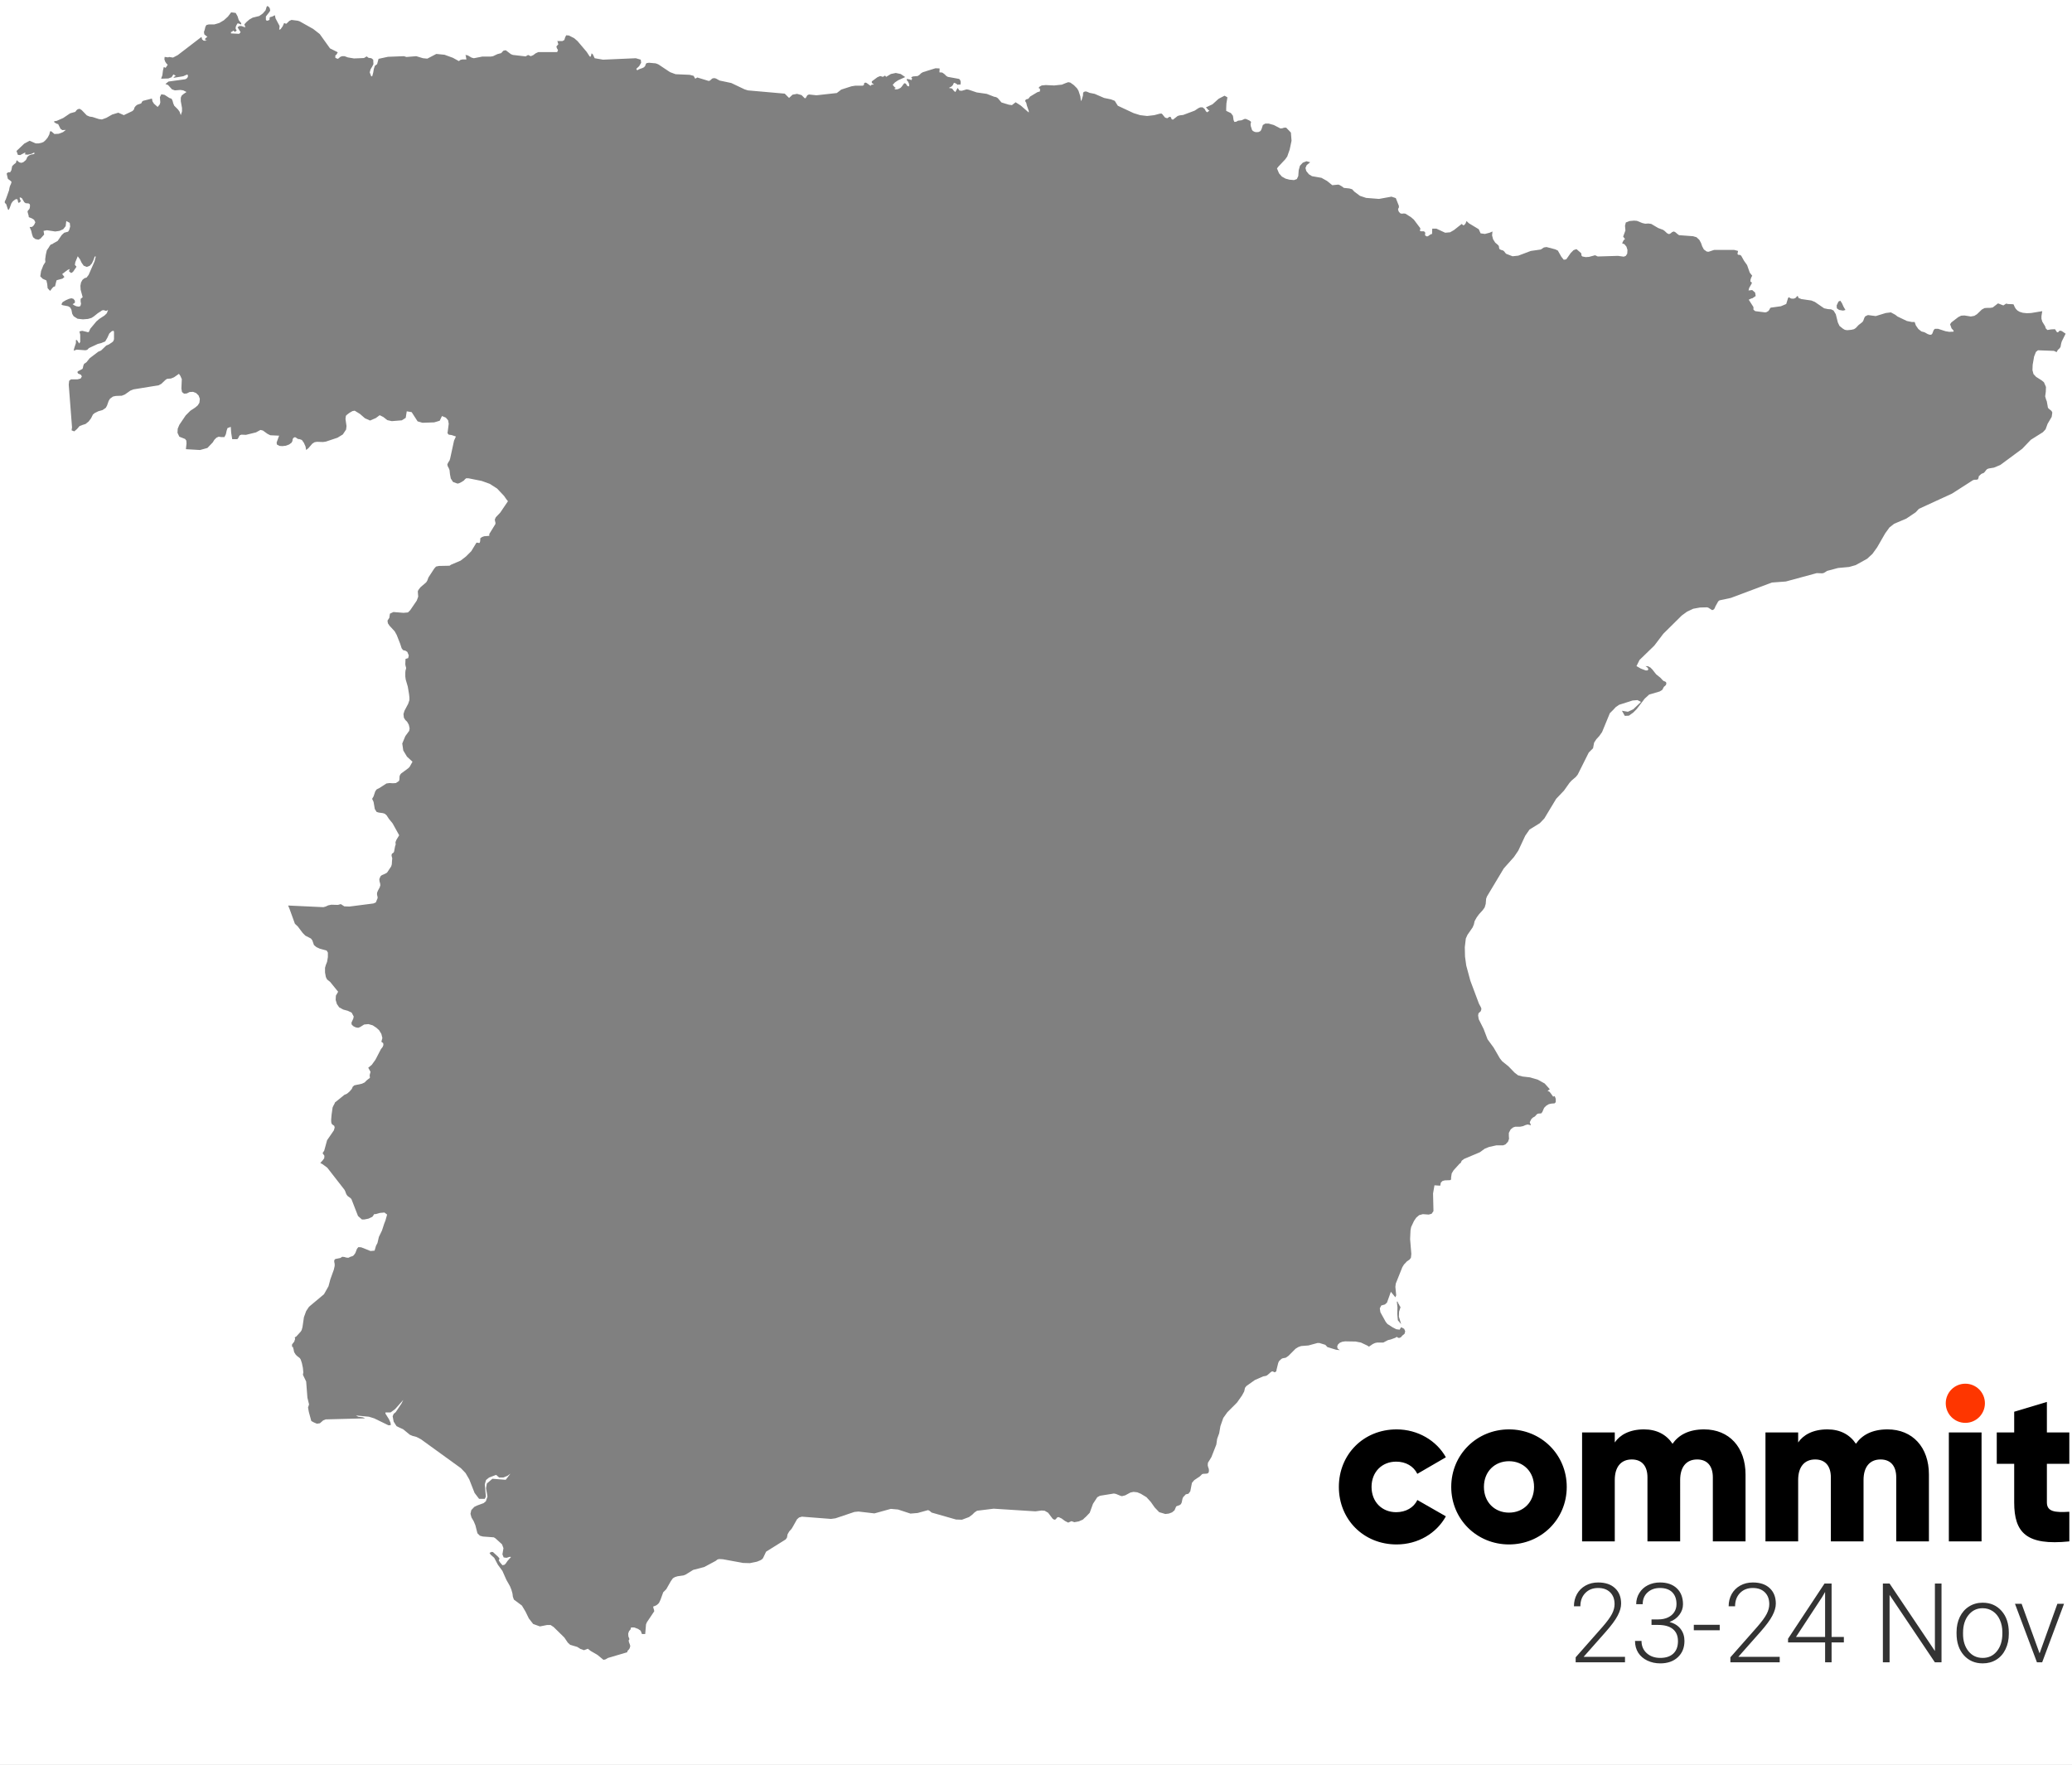<svg xmlns="http://www.w3.org/2000/svg" width="389.541" height="331.867" viewBox="0 0 389.541 331.867" preserveAspectRatio="none"><rect x="0" y="0" width="389.541" height="331.867" fill="#808080" stroke="none"/><path style="isolation:auto;mix-blend-mode:normal" d="M0 0v331.867h389.541V0zm50.258 1.129l.23.115.23.309.077.424-.115.232-.694.887v.613l.155.193.23-.037.27-.119.039-.113V3.44l.039-.193.23-.076.194-.04.539-.27.115.58.771 1.46-.078.696.268-.116.387-.539.27-.617.386.154.267-.23.309-.309.424-.195 1.193.156.348.116 2.54 1.427 1.231.961 1.93 2.696 1.463.732-.12.191-.075.157-.077.115-.191.113v.463l.42.193.232-.115.235-.232.38-.153h.465l.616.23 1.156.194 1.885-.076.504-.309.343.268.541.078.344.27.04.845-.23.461-.306.504-.156.576.271.735h.192l.19-.695.118-.694.194-.578.421-.309.27-1 1.771-.384 3.004-.116.465.153 1.848-.153 1.27.385.81.076 1.693-.884 1.54.154 1.58.576 1.117.617.308-.232.344-.076h.771l-.039-.192-.076-.463-.076-.193.424.076.728.424.428.117 1.576-.308h1.58l.461-.077.81-.384.733-.196.192-.228.232-.233.424-.076.96.733.386.152 2.384.272.467-.272.5.232.463-.195.459-.346.502-.23h3.545l.152-.385-.193-.308-.115-.348.388-.461-.08-.154-.076-.309-.076-.115h1l.346-.193.154-.5.193-.385.5.039 1 .502.656.576 1.696 2.004.58.885h.191l.153-.618.228.194.352.732 1.576.27 6.162-.27.924.27.076.578-.383.652-.54.502.19.27.31-.192.655-.232.31-.152.23-.272.076-.27.152-.23.465-.076 1.271.115.5.192 2.194 1.462 1.043.387 2.656.115.732.192.307.54.387-.232 2.152.657.234-.08.424-.383.346-.08.35.08.693.383 2.191.464 2.504 1.192.617.195 6.932.613.807.809.658-.613.846-.157.847.233.576.576h.196l.304-.539.31-.152 1.423.152 3.816-.424.848-.654 1.922-.615.734-.116h1.385l.195-.115.04-.193.036-.192.229-.08.232.08.73.537.157-.193.154-.037h.153l.191-.04-.152-.075-.27-.233v-.267l1.041-.772.537-.232.502.156.385-.232.076.039.157.193.884-.537.924-.195.924.195.848.576-1.346.613-.578.387-.426.461.309.387.156.117.152.076-.115.04h-.076l-.037.036v.192h.343l.272-.04.46-.228.19-.193.428-.578.115-.116.266.079.273.421.268.116.115-.19-.074-.386-.193-.385-.194-.196v-.267l.422.078.193.037.233.152.039-.228h.037l.117-.04-.232-.308.35-.152.882-.08.344-.229.313-.308.345-.194 2.35-.73.771.037-.039.732.537.04.426.308.342.344.273.156 2.118.385.154.154.115.233.041.267-.04.385-.116.039-.195-.04-.227.077-.117-.115-.309-.192-.27-.076-.115.23-.115.233-.23.229-.502.271.617.115.346.461.27.196.425-.772.344.5.425.04.924-.27.42.078 1.467.5 1.885.27 1.388.538.387.077.309.191.69.809 1.386.423.58.08.693-.54.963.617 1.504 1.308v-.308l-.351-1-.116-.5-.19-.309v-.156l.153-.192.424-.115.346-.424 1.347-.808.5-.156v-.538h-.19v-.271l.5-.305.77-.078 1.577.078 1.465-.156.658-.27.535-.193.387.076.656.465.613.615.274.463.341 1.041.116.885.117-.156.234-.77.04-.191v-.233l.034-.23.155-.154.347-.078.346.119.346.152.963.191 1.773.77 1.309.271.693.272.576.922 2.967 1.387 1.233.384 1.306.155 1.352-.155 1.002-.27.343-.038.192.156.236.307.266.308.385.115.082-.039.115-.076.15-.115.194-.04.152.079.076.191.078.194.233.076.886-.693.383-.116.654-.076 2.159-.81.693-.461.346-.157h.46l.387.309.23.424.233.195.424-.31-.193-.114-.268-.308-.195-.192 1.234-.58 1.153-1.039 1.117-.58.54.31-.19 1.157-.04.885v.5l.887.424.38.5.118.808.154.348.346-.04.346-.193.656-.076.617-.267.27.039.578.265.304.233v.191l-.076.233.037.384.235.735.154.19.383.194.35.038.384-.038.348-.195.191-.385.23-.732.462-.268h.615l.965.268 1.271.656.346-.037.348-.115h.38l.887.924.12 1.537-.35 1.656-.461 1.313-.387.539-1.267 1.347-.272.346.383.924.539.615.695.385.733.195.845.076.54-.191.27-.58.077-1.076.233-.848.539-.578.695-.27.691.192-.654.539-.232.54.156.577.5.615.576.348 1.773.308 1.036.577 1.005.808 1.155-.113.267.113.504.309.229.193 1.078.117.504.153.385.424 1.078.808 1.152.385 2.428.191 2.351-.424.807.272.58 1.46v.311l-.121.194-.037.23.158.385.307.309.304.039.31-.04.311.04 1.036.652.543.465 1.189 1.576.04.195-.077.192v.154l.191.078h.504l.114.037.195.229-.041.271v.233l.306.191.235-.037.5-.348.27-.076.036-1h.772l1.656.77.924-.08.732-.422 1.463-1.155.272.268.228-.076.23-.309.157-.424.461.424 1.846 1.117.35.772.806.115.887-.23.54-.233-.077.733.193.73.385.617.5.424.195.229.037.308.078.272.305.152.387.115.23.196.154.228.192.194 1.195.462 1.08-.115 2.348-.885 1.885-.271.58-.385.5-.076 1.619.424.5.232.654 1.153.461.58.465-.076.846-1.196.537-.54.543-.192.847.732.075.155v.193l.037.152.154.155.617.117.617-.04 1.153-.308.506.23 3.808-.115 1.078.153.387-.153.266-.424.04-.695-.19-.613-.382-.463-.427-.156.191-.424.115-.19.233-.195-.348-.46.426-1.155-.078-.885.154-.617.693-.272.848-.076.54.04 1.038.421.54.12.58-.04.538.076 1.307.772.922.344.273.195.498.461.35.152.305-.152.27-.232.312-.116.265.116.506.423.227.157 2.619.191.656.193.537.5.31.577.231.656.31.576.538.387.346.037 1.043-.348h3.77l.731.195-.115.577.155.156h.27l.27.152.538.963.576.809.506 1.427.459.577-.155.27-.154.423-.037.387.268.19v.153l-.5.885-.116.465.694-.08.539.467.115.652-.617.424-.192.037-.5.232.887 1.387v.5l.346.27 1.85.23.23-.039.348-.191.193-.233.111-.228.157-.196 1.925-.267 1.002-.422.344-1.12.117-.114.076-.037.077.037.08.115.343.115h.385l.348-.152.308-.348.077.037.078.076.037.12v.115l.576.228 1.89.272.655.27 1.728 1.19.735.157.582.039.46.229.423.693.384 1.543.309.652.62.504.38.229.426.076.808-.076.498-.116.348-.232.5-.537.734-.576.153-.233.23-.615.155-.232.5-.23 1.464.19 1.887-.576.961-.117.848.461.388.309 1.772.847.965.196h.496l.232.652.46.656.58.461.58.155.615.345.343.115h.307l.195-.19.272-.694.23-.23h.578l1.424.462.692.113.808-.037v-.195l-.383-.424-.27-.765.233-.348 1.305-1.004.541-.268.62-.037 1.19.19.657-.114.5-.308.924-.887.5-.27.502-.038h.539l.5-.077 1-.771 1 .387.54-.348.307.08.889.037.193.04.192.46.232.385.307.307.387.232.615.191.767.08.81-.039 2.079-.347-.152.924v.5l.152.539.543.888.117.383.303.309.693-.116.735-.037.382.577h.194l.308-.311.385.08.73.5-.73 1.463-.117.424-.115.617-.229.307-.271.232-.233.424-.5-.235-3.004-.113-.384.309-.348.885-.266 1.543-.039 1 .192.732.502.537 1.04.656.423.344.384.889-.035.924-.117.847.191.653.114.271.154.848.039.27.117.23.576.46.153.31-.116.81-.77 1.308-.38 1.037-.506.543-2.267 1.424-1.62 1.694-4.119 3.043-1.199.5-.96.156-.307.113-.233.233-.193.267-.23.233-.31.115-.152.076-.46.424-.04.271-.115.309-.273.076h-.342l-.313.076-3.964 2.541-6.202 2.852-.613.652-1.771 1.194-2.274.964-.885.692-.808 1.119-1.504 2.617-.887 1.233-1 .923-2.16 1.196-1.227.345-2.08.192-2.043.543-.619.385-.304.076-1.038-.04-5.816 1.577-2.62.195-7.704 2.889-2.152.463-.233.19-.539.966-.115.305-.155.232-.312.152-.73-.46-.233-.077-1.346.037-1.271.233-1.15.539-1.006.732-3.463 3.428-1.697 2.232-2.774 2.694-.576 1.158.805.46.89.349h.385l.154-.192-.117-.308-.422-.309.5.037.422.233.348.347.732.924.81.652.42.463.194.156.232.077.19.113.078.232-.078.31-.19.19-.195.155-.308.58-.5.304-1.967.58-.844.77-1.502 1.963-.654.656-.807.576-.773.04-.54-.963 1.118.191 1.002-.463 1.465-1.385-.657-.347-.924.076-2.542.81-.614.424-.502.541-.619.616-1.459 3.544-.543.766-.537.58-.422.654-.193 1.041-.809.81-2.084 4.16-.343.423-.81.691-.384.422-1.04 1.467-1.464 1.537-2.23 3.7-.848.884-1.93 1.194-.806 1.156-1.309 2.812-.808 1.192-1.926 2.16-3.16 5.275-.153.424-.078.961-.193.656-.348.5-.732.809-.42.576-.389.693-.152.659-.23.537-.962 1.386-.312.694-.191 1.619.039 1.771.232 1.692.77 2.851 1.615 4.313.39.732.077.268-.116.422-.427.386-.077.424.114.696.926 1.847.732 1.926 1.154 1.58 1.157 2 .462.58 1.157.924 1.152 1.195.658.5.846.227 1.385.158 1.463.424 1.312.732.961 1.077-.115.076-.309.232.348.153.228.271.467.654.305-.078.195.506v.613l-.23.233-.58.037-.5.115-.463.272-.42.421-.348.809-.08.078-.115.15-.576.04-.235.117-.38.422-.348.193-.305.27-.312.617.232.578-.62-.154-.423.115-.424.193-.574.115h-.928l-.42.153-.427.347-.344.657v.576l.039.537-.192.543-.464.5-.455.191h-1.276l-1.387.309-.773.309-.96.69-2.925 1.233-.465.346-.195.422-.226.156-1.118 1.235-.347.578-.116.77v.384l-.193.115-1.002.04-.424.115-.306.308-.114.576-1.084-.074-.267 1.54.078 3.312-.344.502-.543.152-1.113-.08-.695.193-.543.467-.42.613-.307.657-.234.498-.116.615-.076 1.658.23 2.773-.077.73-.266.347-.467.31-.574.613-.31.504-1.231 3.08-.076.616.156 1.58-.156.385-.848-1.041-.73 2.04-.391.348-.687.194-.272.539.115.732 1.002 1.809.309.386 1 .65.693.348.615.075.272-.461.576.31.195.461-.119.463-.424.346-.228.273-.272.153h-.271l-.266-.192-.31.192-.846.306-.502.117-.883.461h-1.158l-.385.08-.422.19-.73.5-.273-.188-1.23-.582-.999-.193-1.97-.035-.536.076-.465.19-.341.31-.159.383.078.385.422.31-.695-.074-1.537-.467-.156-.076-.155-.19-.191-.195-1.113-.344h-.35l-1.695.463-1.387.112-.537.193-.502.309-1.344 1.347-.506.346-.617.117-.15.076-.23.194-.235.23-.111.192-.077.193-.312 1.271-.037.27-.268.193-.193-.039-.156-.117h-.23l-.268.193-.62.54-.265.115-.463.076-1.582.695-1.58 1.12-.268.345-.152.687-.428.776-.922 1.308-1.808 1.809-.772 1.08-.54 1.54-.231 1.347-.381 1.04-.156 1.079-.922 2.352-.657 1.074-.039.465.078.345.116.31.039.306-.04.347-.154.196-.23.074-.697.037-.19.078-.387.387-1.076.728-.424.5-.308 1.58-.348.465-.5.115-.502.537-.115.27-.154.732-.149.309-.275.193-.344.114-.271.117-.309.73-.459.387-.619.23-.654.077-1.153-.344-.847-.887-.733-1.04-.808-.886-1.078-.654-.659-.271-.691-.075-.576.114-1.004.539-.615.154-.272-.078-.848-.348-.382-.074-2.62.422-.501.271-.807 1.233-.617 1.693-.77.807-.156.119-.342.342-.771.35-.848.156-.541-.196-.617.272-.615-.307-.618-.463-.578-.273-.27.08-.265.346-.27.076-.31-.19-.848-1.12-.656-.38-.576-.044-1.154.158-7.856-.5-3.123.386-.46.305-.425.422-.619.46-1.342.503-1.117-.041-4.582-1.309-.35-.304-.308-.155-1.963.541-1.348.114-2.347-.768-1.35-.12-3.082.852-3-.35-.773.079-3.545 1.193-.846.116-5.469-.424-.537.154-.386.346-.846 1.504-.194.308-.423.463-.307.537-.115.615-.233.346-3.697 2.313-.582 1.232-.228.23-.266.157-.658.267-1.309.268-1.271-.035-3.81-.698-.696-.035-.309.076-.344.27-2.16 1.154-2.076.541-1.426.887-.386.15-1.118.157-.498.154-.386.232-.383.54-.85 1.5-.578.58-.5 1.384-.271.58-.153.188-.23.2-.23.148-.503.193.04.27.115.347.039.27-1.389 2.08-.156.384-.15 1.811h-.618l-.23-.617-.5-.346-.733-.27h-.576l-.113.385-.272.307-.156.461.037.543.196.5-.157.266.08.345.153.387.08.31-.12.426-.193.27-.191.187-.076.276-3.617 1.072-.467.271-.381.079-1.12-.922-1.269-.737-.543-.423-.728.273-.656-.234-.616-.387-1.312-.385-.46-.422-.655-.963-2.002-1.963-.578-.384h-.655l-1.347.267-1.272-.46-.808-1.038-.62-1.273-.69-1.156-1.5-1.116-.194-.54-.077-.618-.195-.687-.266-.66-.695-1.233-.732-1.656-.848-1.153-.693-1.31-.653-.576-.234-.35.39-.19.266.036.963.886.272.348-.157.31.233.38.46.543.385-.077.235-.23.344-.502.656-.73-.23-.042-.62.194-.537-.076-.232-.579.195-1.158-.271-.726-1.233-1.121-.308-.192-2.077-.154-.543-.152-.462-.461-.385-1.504-.305-.733-.428-.732-.19-.69.153-.695.58-.617.575-.268 1.158-.425.424-.346.308-.885-.271-1.582.156-.883 1.037-.886 2.506.195.885-1.158-.58.422-.772.31h-.768l-.576-.502-1.312.502-.576.463-.233.807.196 2.312-.196.424h-1.076l-.848-1.117-1-2.543-.693-1.192-.887-.923-7.51-5.432-.808-.422-.732-.195-.54-.23-1.271-1.04-.617-.271-.615-.309-.538-.848-.19-1 .19-.464.381-.307 1.08-1.613.348-.696-1.541 1.73-.848.622h-.963v.225l.657 1.046.306.688.038.426-.42.039-2.698-1.31-1.004-.31-2.423-.23.423.23.887.118.422.191-7.43.194-.465.191-.615.54-.576.077-.541-.232-.5-.268-.463-1.697-.152-.848.191-.576-.308-1.27-.235-3.04-.613-1.272.08-.426-.08-.847-.191-.922-.233-.694-.152-.232-.543-.424-.229-.23-.267-.426-.08-.23-.037-.27-.157-.54h-.115l-.039-.038v-.422l.115-.152.313-.39.039-.19.076-.155.037-.193-.076-.233.307-.191.808-.887.192-.304.156-.579.27-1.85.42-1.153.542-.81 2.809-2.35.847-1.5.35-1.313.652-1.805.157-.697v-.385l-.078-.387v-.306l.193-.229.963-.197.345-.227.387.04.381.113.389.039.383-.191.388-.116.23-.158.305-.422.313-.808.267-.309.541.041 1.733.69.767-.073.272-.926.268-.5.27-1.158.577-1.193.426-1.309.228-.576.311-1.117-.5-.387-.848.076-.808.23h-.076l-.157-.034-.386.537-.733.345-.771.155h-.457l-.733-.653-1.232-3.162-.156-.187-.536-.385-.195-.234-.117-.229-.191-.5-.116-.234-3.236-4.158-.885-.653-.424-.236.424-.461.309-.422.039-.465-.348-.496.309-.465.539-1.963 1.271-1.85.157-.538-.08-.309-.192-.152-.195-.115-.153-.27-.037-.31v-.383l.077-.887.189-1.348.12-.267.27-.504.038-.154 1.808-1.46.463-.195.5-.426.424-.5.156-.386.305-.268 1.428-.305.5-.234.384-.387.383-.306.233-.155-.04-.537.157-.62-.428-.768.656-.537.696-.963 1.039-2.004.308-.385.153-.387-.037-.344-.348-.27.193-.695-.193-.77-.42-.692-.504-.46-.695-.462-.809-.233-.808.076-.729.461-.386.159-.461-.08-.463-.23-.309-.31-.037-.347.346-.768.078-.385-.387-.732-.728-.346-.852-.232-.768-.422-.425-.617-.23-.77.038-.81.424-.73-1.5-1.85-.58-.463-.229-.461-.156-.85v-.883l.156-.539.229-.58.152-.886v-.846l-.228-.387-1.272-.346-.656-.304-.46-.385-.307-.887-.27-.347-1.043-.537-.5-.504-.924-1.23-.537-.5-1.004-2.774-.271-.657 6.625.31.427-.116.497-.23.58-.116 1.232.037.54-.152.655.424.961.037 4.504-.578.465-.192.344-.847-.037-.309-.077-.271v-.381l.153-.387.35-.656.115-.385-.04-.348-.113-.384-.039-.424.23-.537.23-.192.693-.308.31-.192.768-1.158.117-.385.039-.656.037-.344v-.193l-.115-.385v-.23l.078-.194.309-.23.076-.156.191-1 .115-.346-.039-.424.157-.424.537-.887-1.233-2.232-.691-.846-.426-.656-.344-.31-.347-.114-.809-.115-.387-.115-.343-.541-.233-1.348-.27-.576.27-.461.31-.928.266-.383.543-.27 1.305-.847.58-.076.62.037.575-.037.577-.385.076-.234.037-.652.115-.309.195-.232 1.309-.963.271-.27.538-.963-1.038-.96-.695-1.157-.191-1.309.576-1.386.73-1.002.08-.463-.156-.691-.306-.541-.348-.344-.27-.428-.076-.69.19-.619.695-1.308.232-.692v-.503l-.08-.69-.228-1.348-.385-1.312-.078-.576v-.772l.039-.385.076-.23.041-.232-.117-.424-.04-.268.04-1.002.5-.154.115-.5-.267-.654-.348-.235-.463-.113-.266-.348-.275-.847-.652-1.657-.385-.691-.963-1.041-.309-.46-.076-.5.348-.54.113-.771.657-.31 1.886.153.846-.076.424-.424 1.232-1.808.268-.733-.076-1 .119-.271.385-.5 1.076-.924.195-.309.232-.615 1.077-1.656.343-.385.541-.117 2-.04.276-.19 1.808-.77 1-.772 1-1 .961-1.58.12-.037.384.076.115-.039.077-.228.037-.309v-.234h-.076l.386-.305.424-.156.961-.076v-.348l1.156-1.885v-.271l-.076-.27-.04-.306.194-.424.81-.848 1.464-2.156-.31-.385-.425-.617-1.308-1.387-1.389-.885-1.5-.539-2.504-.502h-.424l-.228.194-.194.228-.423.272-.463.232-.309.076-.847-.308-.424-.656-.153-.805-.08-.772-.152-.384-.192-.348-.076-.348.192-.384.228-.344.12-.385.728-3.352.351-.771-.81-.27-.541-.076-.229-.271.229-1.772-.115-.652-.424-.504-.729-.305-.427.885-1.038.307-2.197.078-.924-.27-1.115-1.732-.924-.154-.193 1.23-.73.465-1.89.152-.847-.191-.732-.578-.692-.348-.732.541-1.08.463-.961-.424-.928-.81-1-.618-.42.077-.54.308-.462.348-.234.23-.076.58.191 1.346-.076.654-.615.926-1.004.615-2.19.733-.543.076-1.113-.04-.467.079-.42.27-.732.847-.428.348-.113-.656-.307-.696-.384-.537-.424-.154-.309-.037-.463-.309h-.228l-.233.19-.08.234-.037.27-.154.306-.461.348-.615.23-.657.078-.537-.039-.502-.27-.039-.386.463-1.271-1.658-.077-.537-.27-.846-.614-.465-.116-.847.463-1.885.461-.848-.037-.308.113-.155.235-.115.265-.191.235h-.963l-.194-1.196-.076-1.117-.617.233-.154.46-.153.696-.27.537h-.577l-.502-.076-.424.191-.385.385-.308.5-1.002 1.041-1.385.387-2.658-.156.115-1.076-.039-.543-.23-.305-1.079-.424-.347-.732.04-.772.307-.732 1.196-1.77.885-.886.884-.577.5-.423.31-.504.077-.729-.23-.617-.463-.463-.578-.229-.655.038-.539.267-.5.04-.387-.307-.113-.657.076-1.77-.27-.614-.269-.385-.926.652-.578.233-.537.037-.232.039-.268.191-.771.733-.5.271-4.739.77-.578.23-1.039.732-.576.229-1.117.041-.54.115-.54.385-.268.424-.31.887-.23.421-.616.424-.809.23-.693.348-.309.27-.345.695-.463.614-.578.462-.615.194-.5.191-.502.576-.5.424-.5-.19.076-.58-.615-8.01.076-.73.345-.271h1.233l.578-.152.232-.385-.156-.309-.576-.271-.115-.268.154-.156.809-.424.076-.191.076-.385.154-.385.309-.191.154-.12.578-.728 1.617-1.232.385-.157.154-.076.963-.924.537-.232.618-.424.193-.191.115-.346v-1.271l-.039-.272-.113-.037-.27.076-.463.426-.347.768-.424.732-.77.309-.617.154-1.656.77-.346.347-.345.076-1.62-.115-.576.191.116-.5.308-.923v-.577h.192l.423.655.194-.309v-1.348l-.078-.347-.077-.192.116-.115.424-.078 1.117.27.152-.114.23-.539 1.157-1.388.539-.463 1.002-.653.424-.424.23-.617-.27.153h-.23l-.309-.114-.269.037-.113.04-.08.078-.655.423-.77.616-.423.271-.656.19-.961.076-1.002-.113-.73-.463-.272-.461-.152-.772-.233-.424-.383-.23-1.04-.193-.231-.153.23-.424.576-.345.618-.272.463-.113.384.113.27.348v.385l-.422.267.268.194.423.193.461.078.309-.117.115-.424-.076-.463v-.46l.385-.31-.385-1.423-.04-.733.116-.615.272-.5.384-.308.385-.116.385-.502 1.115-2.54.233-.926h-.194l-.23.656-.307.654-.424.461-.539.195-.578-.232-.385-.54-.308-.655-.424-.577-.463 1.118-.076.5.306.347-.652.961-.348.233-.423-.346.154-.424-.424.192-1.002.769.424.54-.346.31-1.117.306-.076.23-.23.927-.27.076-.233.23-.421.541-.465-.504-.076-.77-.155-.69-.693-.31-.461-.462.154-1 .424-1.08.383-.613-.037-.504.115-.848.193-.848.346-.5.154-.267.23-.309.349-.115.076-.078.886-.5.77-1.115.46-.424.735-.194.192-.308.193-.655-.078-.693-.654-.348-.118.965-.46.576-.694.309-.808.115-1.541-.232-.653.117.113.691-.693.772-.385.193-.576-.117-.426-.344-.193-.54-.152-.655-.309-.732h.385l.27-.153.23-.308.195-.424-.232-.463-.424-.27-.576-.23-.04-.309-.154-.537-.04-.232.08-.154.269-.31.074-.231.041-.385-.04-.268-.23-.156-.538-.04-.27-.189-.463-.771-.385-.152v.267l.192.461-.192.233-.271.076-.037-.114-.115-.539-.309-.039-.348.23-.267.233-.233.344-.306.848-.194.384-.154-.115-.309-.96-.27-.272v-.268l.194-.385.616-1.732.039-.272.078-.347.115-.309.115-.228.115-.385-.23-.233-.463-.343-.23-1.004.27-.23h.384l.23-.385.155-.772.345-.346.348-.271.154-.5.463.385.387.115.385-.115.46-.385.155-.229.076-.234.113-.19.272-.232.232-.115.23-.076.538-.08v-.305l-.537.268-.694.154-.502-.037.038-.385-.961.498-.424-.037-.268-.732 1.463-1.387 1-.537 1.156.5h.537l.541-.116.387-.156.385-.347.383-.461.308-.577.157-.619h.228l.576.504.81-.037.81-.31.538-.422-.654.037-.347-.233-.461-.923h-.155l-.384-.192-.27-.232.232-.114.305-.039 1.233-.54 1.312-.887.961-.268.23-.309.233-.189.348-.08.384.232.963 1 .537.233.54.076 1.195.387.578.076.847-.31 1.077-.614 1.156-.348 1.039.461 1.617-.77.27-.267.117-.387.23-.308.309-.229.693-.232.114-.156.08-.192.191-.152 1.656-.424.116.537.269.424.693.615.385-.46.115-.387-.076-1 .27-.538.617.114.885.576.424.156.19.387.118.46.192.462.693.691.307.424.232.656.23-.693v-.654l-.23-1.27v-.656l.154-.387.348-.305.576-.384-.615-.309-.54-.078-1.04.078-.54-.191-.732-.81-.5-.194.578-.463 3.08-.422.233-.078.23-.194.116-.267-.037-.309-.155-.037-.693.309-1.848.304.113-.152.079-.078.232-.113-.117-.117-.307-.192-.347.537-.618.233-1.347.039.232-.657.113-.884.155-.655.347.155.385-.578-.232-.233-.23-.346-.153-.423.039-.463h.113l.541.078.192-.078.73.115.889-.463 4.467-3.426.113.461.271.235.346.037.348-.157-.309.042-.076-.042v-.267l.115-.076.153-.157.154-.076-.578-.463-.076-.46.154-.463.115-.5.193-.346.461-.115h1.041l.924-.272.848-.5.77-.693.615-.809.847.114.348.619.23.732.461.576v.272l-.191-.12-.307-.076-.154-.076-.232.348-.155.385v.343l.194.311-.307.232-.117-.039-.23-.193-.192.193-.078.04-.154.036v.268l1.54.08.27-.31-.578-.922.348-.235h.384l.77.272-.076-.115-.078-.309-.077-.154.424-.463.54-.463.616-.346 1.231-.306.656-.461.537-.618.194-.654zm295.73 55.42l.305.463.313.693.343.576-.113.04-.31.076h-.073l-.695-.116-.426-.308-.037-.537.346-.735.347-.152zm-83.377 188.207h.15l.04.078v.115l.037.076.115.155.196.386.156.229-.274.844-.039.93.428 1.425-.62-.736-.112-1.153.039-1.271-.116-1.078z" color="#000" overflow="visible" fill="#fff"/><g transform="translate(364.166 139.572) scale(.461)" style="line-height:125%" font-weight="400" font-size="88.879" font-family="sans-serif" letter-spacing="0" word-spacing="0"><path style="isolation:auto;mix-blend-mode:normal" color="#000" overflow="visible" d="M4.823 281.526h13.334v44.437H4.823z"/><path style="-inkscape-font-specification:'Gilroy Ultra-Bold'" d="M-220.39 327.208c8.71 0 16.265-4.533 20.087-11.466l-11.643-6.666c-1.422 3.111-4.71 4.978-8.622 4.978-5.777 0-10.043-4.178-10.043-10.31 0-6.133 4.266-10.31 10.043-10.31 3.911 0 7.11 1.866 8.622 4.977l11.643-6.755c-3.822-6.844-11.466-11.376-20.087-11.376-13.51 0-23.553 10.22-23.553 23.464 0 13.243 10.044 23.464 23.553 23.464zM-174.561 327.208c13.065 0 23.553-10.221 23.553-23.464 0-13.243-10.488-23.464-23.553-23.464-13.066 0-23.553 10.22-23.553 23.464 0 13.243 10.487 23.464 23.553 23.464zm0-12.976c-5.778 0-10.221-4.178-10.221-10.488s4.443-10.488 10.22-10.488c5.778 0 10.222 4.177 10.222 10.488 0 6.31-4.444 10.488-10.221 10.488zM-94.98 280.28c-6.311 0-10.4 2.31-12.888 5.866-2.489-3.733-6.4-5.866-11.643-5.866-5.955 0-9.866 2.31-11.91 5.332v-4.088h-13.332v44.44h13.332V300.9c0-5.244 2.488-8.355 6.932-8.355 4.267 0 6.4 2.844 6.4 7.288v26.13h13.332V300.9c0-5.244 2.488-8.355 6.932-8.355 4.266 0 6.4 2.844 6.4 7.288v26.13h13.331v-27.285c0-11.11-6.666-18.398-16.887-18.398zM-20.192 280.28c-6.31 0-10.399 2.31-12.888 5.866-2.488-3.733-6.399-5.866-11.643-5.866-5.955 0-9.865 2.31-11.91 5.332v-4.088h-13.332v44.44h13.332V300.9c0-5.244 2.489-8.355 6.933-8.355 4.266 0 6.4 2.844 6.4 7.288v26.13h13.331V300.9c0-5.244 2.489-8.355 6.933-8.355 4.266 0 6.4 2.844 6.4 7.288v26.13h13.331v-27.285c0-11.11-6.666-18.398-16.887-18.398zM53.953 294.323v-12.8H44.8v-12.442l-13.332 4v8.443h-7.11v12.799h7.11v15.731c0 12.443 5.066 17.687 22.486 15.91v-12.088c-5.866.356-9.154 0-9.154-3.822v-15.731h9.154z" font-weight="800" font-family="Gilroy"/><circle r="7.987" cy="269.629" cx="11.543" style="isolation:auto;mix-blend-mode:normal" color="#000" overflow="visible" fill="#fe3600"/></g><g style="line-height:125%;text-align:end" font-weight="300" font-size="26.014" font-family="Roboto" letter-spacing="0" word-spacing="0" text-anchor="end" fill="#333"><path d="M305.504 312.577h-9.275v-.936l5.075-5.756q1.261-1.454 1.75-2.4.488-.946.488-1.84 0-1.404-.824-2.218-.824-.824-2.268-.824-1.495 0-2.42.956-.916.956-.916 2.482h-1.21q0-1.251.56-2.278.569-1.027 1.606-1.607 1.048-.59 2.38-.59 2.034 0 3.173 1.068 1.15 1.068 1.15 2.909 0 1.037-.652 2.268-.64 1.23-2.268 3.07l-4.129 4.669h7.78v1.027zM310.488 304.512h1.26q1.048 0 1.831-.366.784-.376 1.19-1.017.417-.65.417-1.495 0-1.424-.803-2.227-.804-.804-2.309-.804-1.424 0-2.339.845-.905.834-.905 2.206h-1.22q0-1.149.58-2.095.579-.956 1.606-1.474 1.027-.519 2.278-.519 2.014 0 3.173 1.098 1.16 1.099 1.16 3.01 0 1.069-.682 1.974-.67.895-1.85 1.342 1.382.387 2.094 1.332.712.936.712 2.238 0 1.902-1.24 3.061-1.241 1.16-3.316 1.16-1.322 0-2.43-.53-1.099-.528-1.709-1.474-.6-.956-.6-2.217h1.22q0 1.414.987 2.308.986.885 2.532.885 1.576 0 2.451-.803.885-.814.885-2.35 0-1.484-.956-2.267-.946-.783-2.797-.783h-1.22v-1.038zM323.312 306.556h-4.871v-1.027h4.871v1.027zM334.59 312.577h-9.274v-.936l5.074-5.756q1.262-1.454 1.75-2.4t.488-1.84q0-1.404-.824-2.218-.824-.824-2.268-.824-1.495 0-2.42.956-.916.956-.916 2.482h-1.21q0-1.251.56-2.278.57-1.027 1.606-1.607 1.048-.59 2.38-.59 2.034 0 3.173 1.068 1.15 1.068 1.15 2.909 0 1.037-.651 2.268-.641 1.23-2.268 3.07l-4.13 4.669h7.78v1.027zM344.344 307.807h2.308v1.027h-2.308v3.743h-1.22v-3.743h-6.967v-.691l6.854-10.373h1.333v10.037zm-6.692 0h5.471v-8.461l-.539.936-4.932 7.525zM365.01 312.577h-1.252l-8.512-12.672v12.672h-1.261V297.77h1.26l8.523 12.682V297.77h1.241v14.807zM367.836 306.912q0-1.586.61-2.857.62-1.272 1.74-1.973 1.129-.712 2.552-.712 2.197 0 3.56 1.546 1.363 1.535 1.363 4.078v.254q0 1.597-.62 2.878-.611 1.271-1.73 1.963-1.118.691-2.552.691-2.187 0-3.56-1.535-1.363-1.546-1.363-4.089v-.244zm1.22.336q0 1.973 1.018 3.244 1.027 1.261 2.685 1.261 1.647 0 2.664-1.26 1.027-1.272 1.027-3.347v-.234q0-1.26-.467-2.308-.468-1.048-1.312-1.617-.845-.58-1.933-.58-1.627 0-2.654 1.281-1.027 1.272-1.027 3.336v.224zM383.447 310.899l3.346-9.326h1.251l-4.109 11.004h-.986l-4.129-11.004h1.25l3.377 9.326z" style="-inkscape-font-specification:'Roboto Light';text-align:end"/></g></svg>